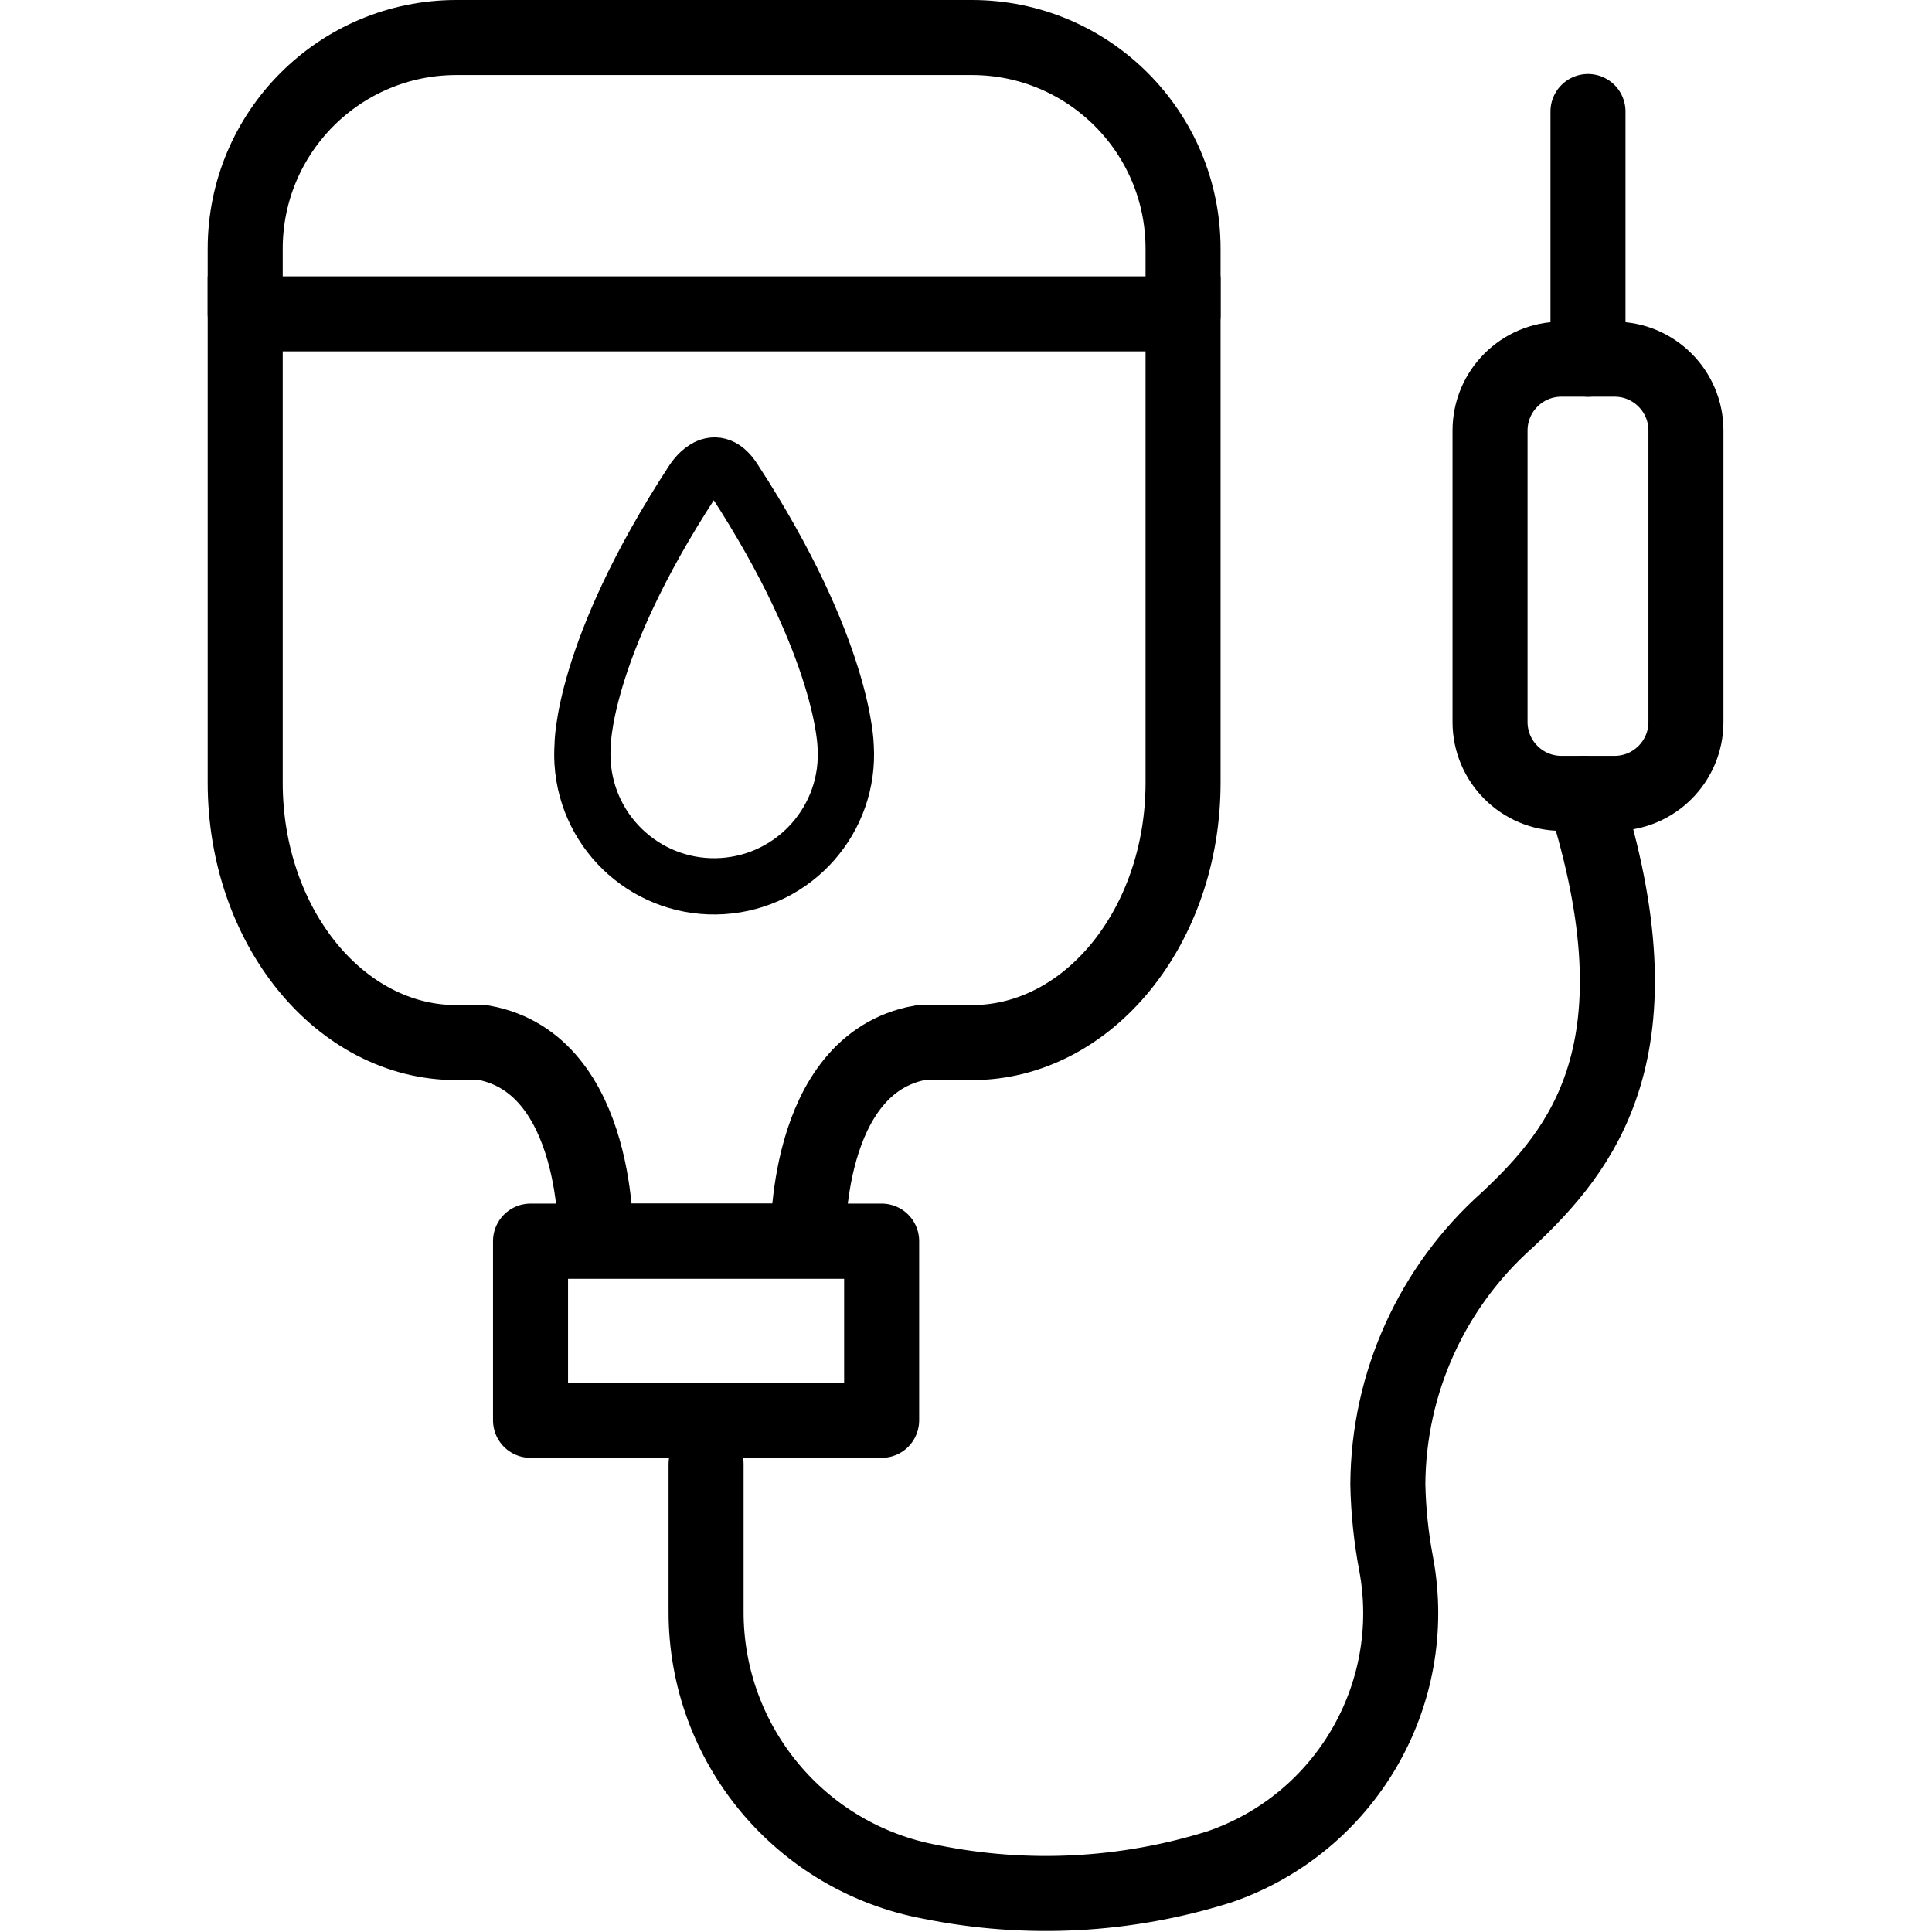 <svg xmlns="http://www.w3.org/2000/svg" width="24" height="24" viewBox="0 0 24 24"> <g transform="translate(2.58 0.0) scale(0.466)">
  
  <g
     id="line"
     transform="translate(-15,-10.941)">
    <path
       fill="none"
       stroke="#000"
       stroke-linecap="round"
       stroke-linejoin="round"
       stroke-width="2"
       d="m 28.286,49.967 v 3.932 0 c -0.008,3.536 2.515,6.572 5.994,7.211 2.56,0.518 5.21,0.378 7.701,-0.407 3.345,-1.154 5.344,-4.579 4.703,-8.058 -0.135,-0.706 -0.21,-1.423 -0.224,-2.141 0.016,-2.693 1.173,-5.253 3.185,-7.043 1.983,-1.865 4.217,-4.534 2.037,-11.369"
       id="path2" />
    <path
       fill="none"
       stroke="#000"
       stroke-linecap="round"
       stroke-linejoin="round"
       stroke-width="2"
       d="M 16,19.308 V 17.572 c 0,-3.11 2.521,-5.631 5.631,-5.631 0,0 10e-5,0 10e-5,0 H 35.37 c 3.11,-10e-5 5.631,2.521 5.631,5.631 0,0 0,10e-5 0,10e-5 v 1.776"
       id="path4" />
    <rect
       x="23.606"
       y="44.026"
       width="9.36"
       height="4.777"
       fill="none"
       stroke="#000"
       stroke-linecap="round"
       stroke-linejoin="round"
       stroke-width="2"
       id="rect6" />
    <path
       fill="none"
       stroke="#000"
       stroke-linecap="round"
       stroke-linejoin="round"
       stroke-width="2"
       d="m 51.086,20.516 h 1.418 c 1.051,0 1.902,0.852 1.902,1.902 v 7.77 c 0,1.051 -0.852,1.902 -1.902,1.902 h -1.418 c -1.051,0 -1.902,-0.852 -1.902,-1.902 v -7.77 c 0,-1.051 0.852,-1.902 1.902,-1.902 z"
       id="path8" />
    <line
       x1="51.795"
       x2="51.795"
       y1="20.516"
       y2="13.913"
       fill="none"
       stroke="#000"
       stroke-linecap="round"
       stroke-linejoin="round"
       stroke-width="2"
       id="line10" />
    <path
       fill="none"
       stroke="#000"
       stroke-miterlimit="10"
       stroke-width="2"
       d="m 16,19.308 h 25.001 v 12.496 c 0,3.827 -2.521,6.93 -5.631,6.93 H 34.005 c -3.13,0.566 -3,5.292 -3,5.292 h -5.66 c 0,0 0.13,-4.726 -3,-5.292 h -0.714 c -3.11,0 -5.631,-3.103 -5.631,-6.93 z"
       id="path12" />
    <path
       fill="none"
       stroke="#000"
       stroke-linecap="round"
       stroke-linejoin="round"
       stroke-width="1.5"
       d="m 32.007,30.836 c 0.121,1.936 -1.35,3.604 -3.287,3.726 -1.936,0.121 -3.604,-1.35 -3.726,-3.287 -0.009,-0.148 -0.009,-0.296 3e-4,-0.443 0,0 -0.038,-2.508 2.92,-7.045 0,0 0.555,-0.941 1.114,-0.062 2.958,4.537 2.978,7.111 2.978,7.111"
       id="path14" />
  </g>
</g></svg>